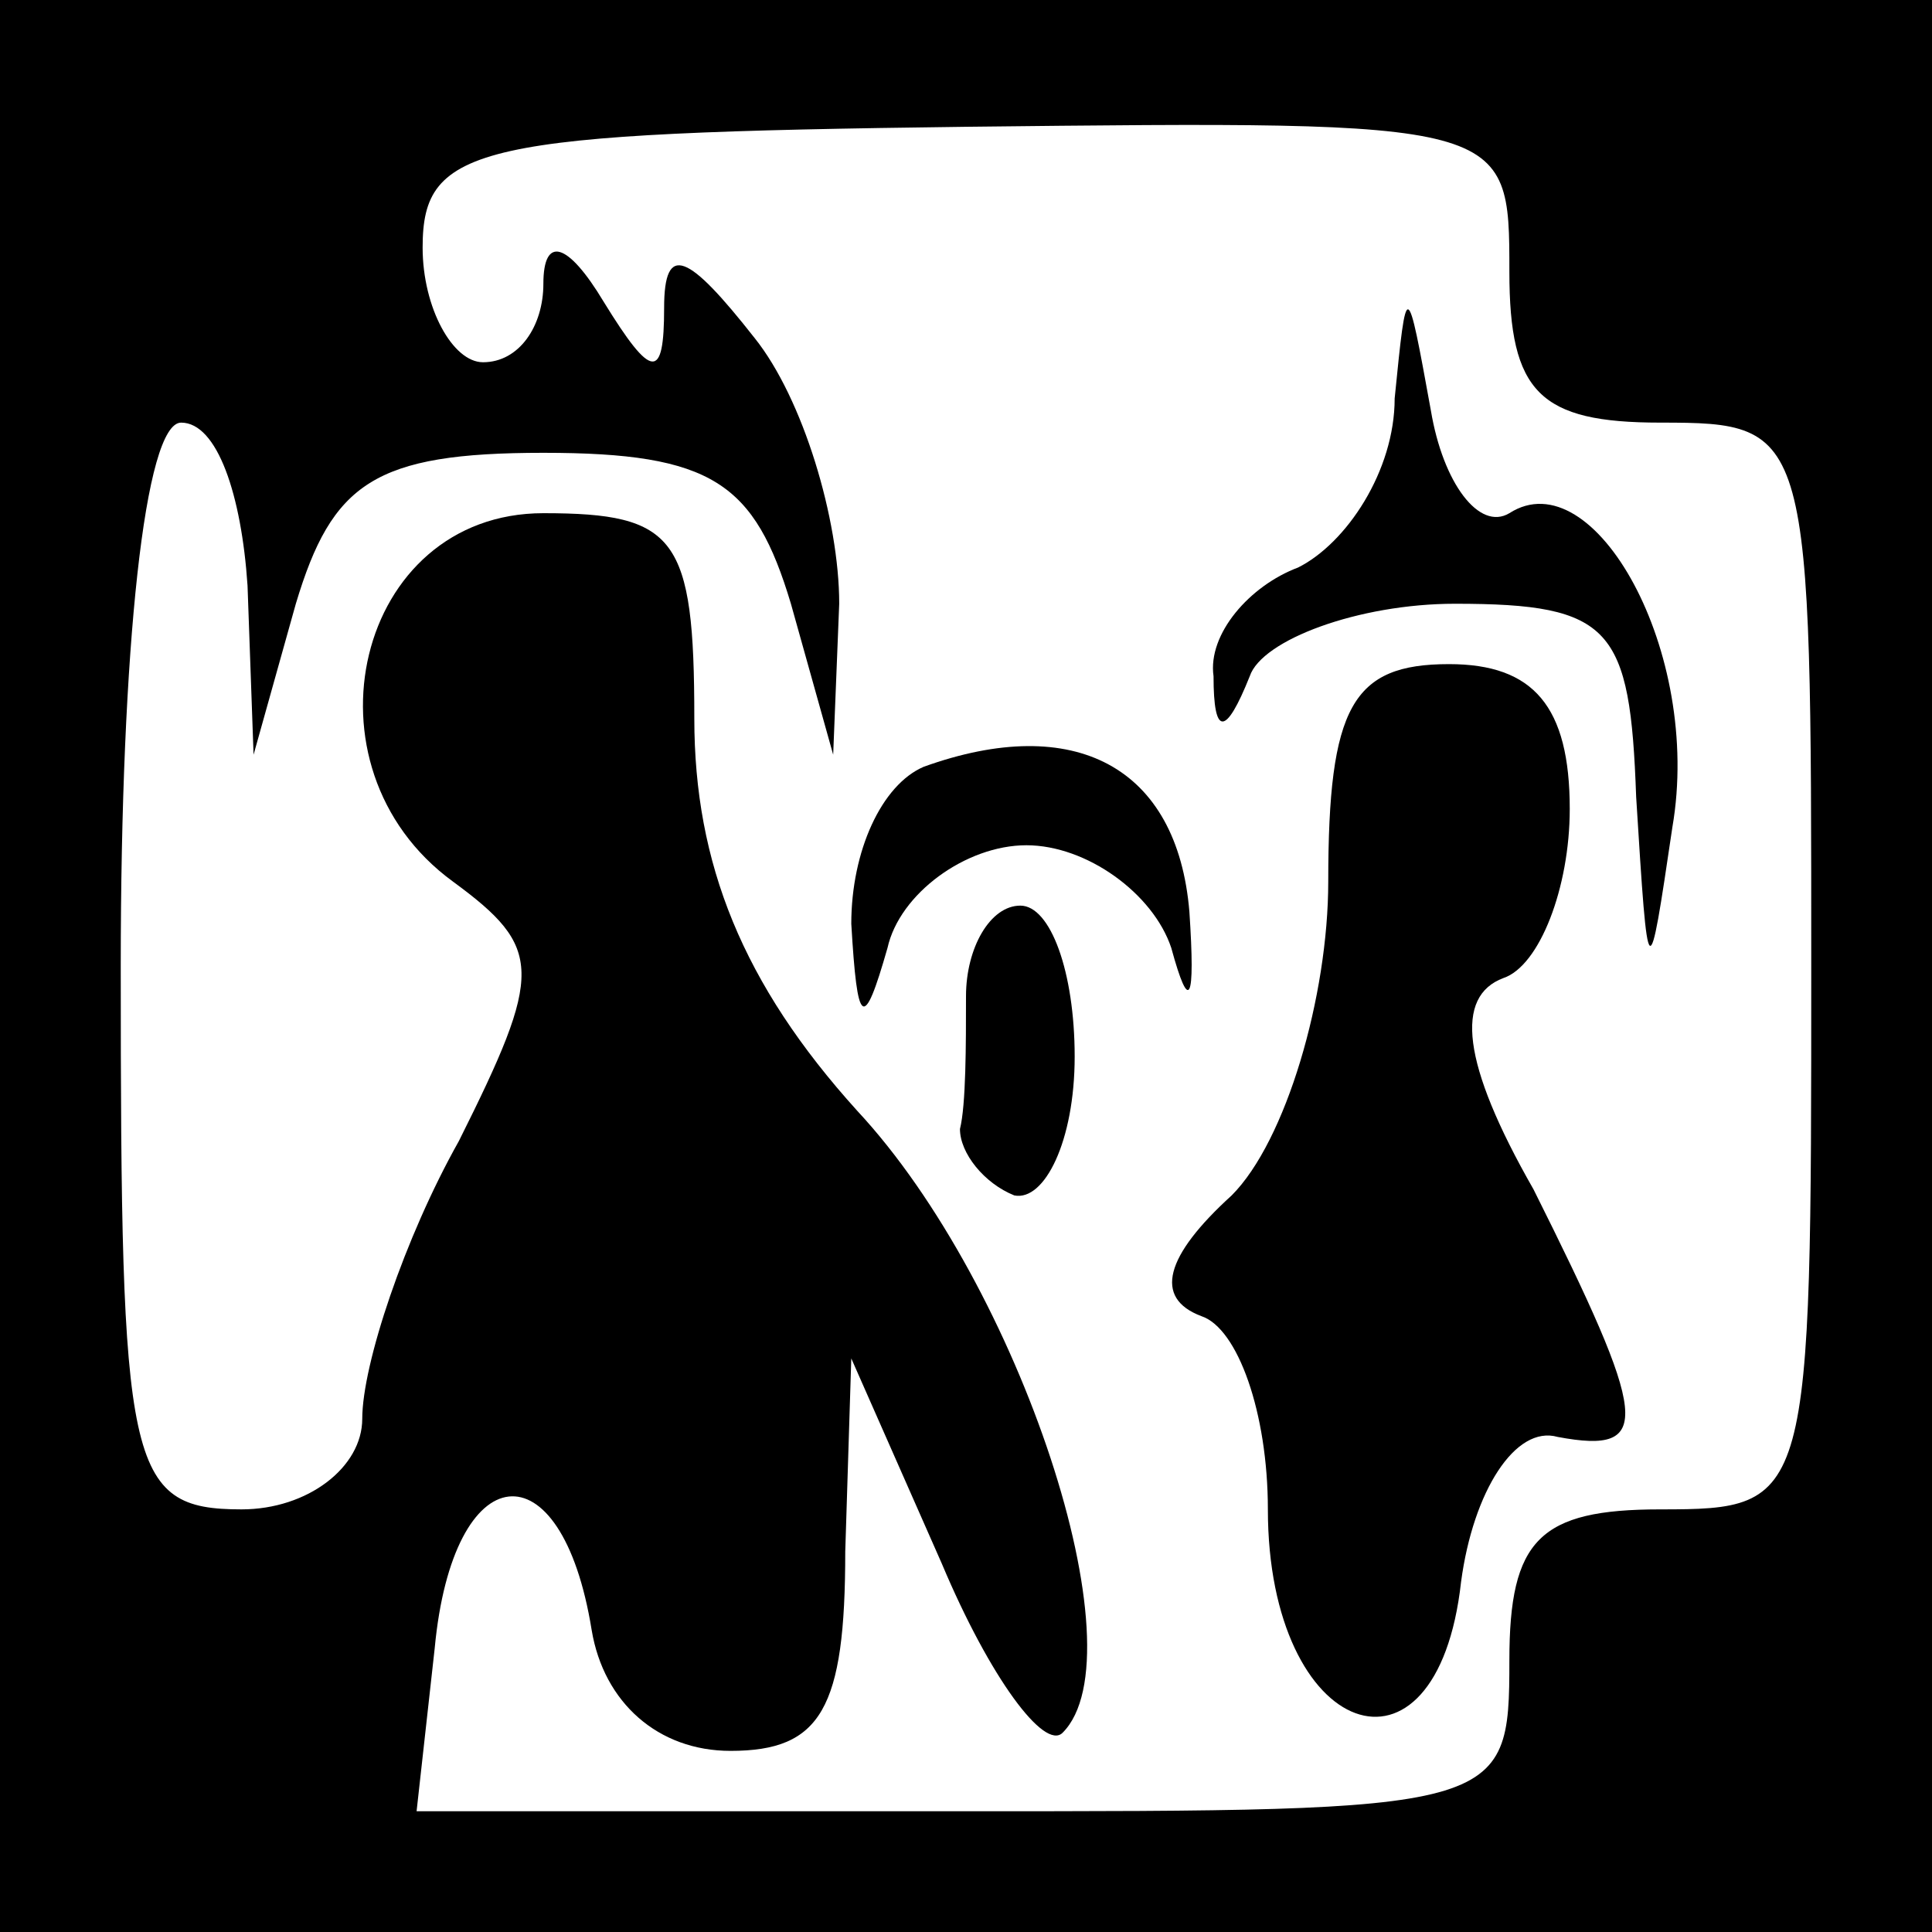 <?xml version="1.0" standalone="no"?>
<!DOCTYPE svg PUBLIC "-//W3C//DTD SVG 20010904//EN"
 "http://www.w3.org/TR/2001/REC-SVG-20010904/DTD/svg10.dtd">
<svg version="1.0" xmlns="http://www.w3.org/2000/svg"
 width="32pt" height="32pt" viewBox="0 0 32 32"
 preserveAspectRatio="xMidYMid meet">
<rect x="0" y="0" width="32" height="32" fill="#808080" stroke="none"/>
<g transform="translate(0,32) scale(0.1,-0.1)"
fill="#000000" stroke="none">
<path fill="#000000" stroke="none" d="M0 160 l0 -160 160 0 160 0 0 160 0
160 -160 0 -160 0 0 -160z"/>
<path fill="#ffffff" stroke="none" d="M250 275 c0 -20 5 -25 25 -25 25 0 25
-1 25 -90 0 -89 0 -90 -25 -90 -20 0 -25 -5 -25 -25 0 -25 -1 -25 -91 -25
l-90 0 3 27 c3 32 21 34 26 3 2 -12 11 -20 23 -20 15 0 19 7 19 33 l1 32 15
-34 c8 -19 17 -31 20 -28 13 13 -7 74 -34 103 -19 21 -27 41 -27 65 0 30 -3
34 -25 34 -31 0 -41 -42 -15 -61 15 -11 15 -15 1 -43 -9 -16 -16 -37 -16 -46
0 -8 -9 -15 -20 -15 -19 0 -20 7 -20 90 0 53 4 90 10 90 6 0 10 -12 11 -27 l1
-28 7 25 c6 20 13 25 41 25 28 0 35 -5 41 -25 l7 -25 1 25 c0 14 -6 34 -14 44
-11 14 -15 16 -15 5 0 -12 -2 -12 -10 1 -6 10 -10 11 -10 3 0 -7 -4 -13 -10
-13 -5 0 -10 9 -10 19 0 17 9 19 90 20 90 1 90 1 90 -24z"/>
<path fill="#000000" stroke="none" d="M231 254 c0 -12 -8 -24 -16 -28 -8 -3
-15 -11 -14 -18 0 -10 2 -10 6 0 2 6 18 12 34 12 26 0 29 -4 30 -32 2 -32 2
-32 6 -5 5 29 -13 61 -27 52 -5 -3 -11 5 -13 17 -4 22 -4 22 -6 2z"/>
<path fill="#000000" stroke="none" d="M220 174 c0 -19 -7 -43 -16 -52 -11
-10 -13 -17 -5 -20 6 -2 11 -16 11 -32 0 -38 28 -48 32 -12 2 15 9 26 16 24
16 -3 15 3 -4 41 -12 21 -13 32 -5 35 6 2 11 15 11 28 0 17 -6 24 -20 24 -16
0 -20 -7 -20 -36z"/>
<path fill="#000000" stroke="none" d="M153 193 c-7 -3 -12 -14 -12 -26 1 -17
2 -18 6 -4 2 9 13 17 23 17 10 0 21 -8 24 -17 3 -11 4 -9 3 6 -2 24 -19 33
-44 24z"/>
<path fill="#000000" stroke="none" d="M160 155 c0 -8 0 -18 -1 -22 0 -4 4 -9
9 -11 5 -1 10 9 10 23 0 14 -4 25 -9 25 -5 0 -9 -7 -9 -15z"/>
</g>
</svg>
